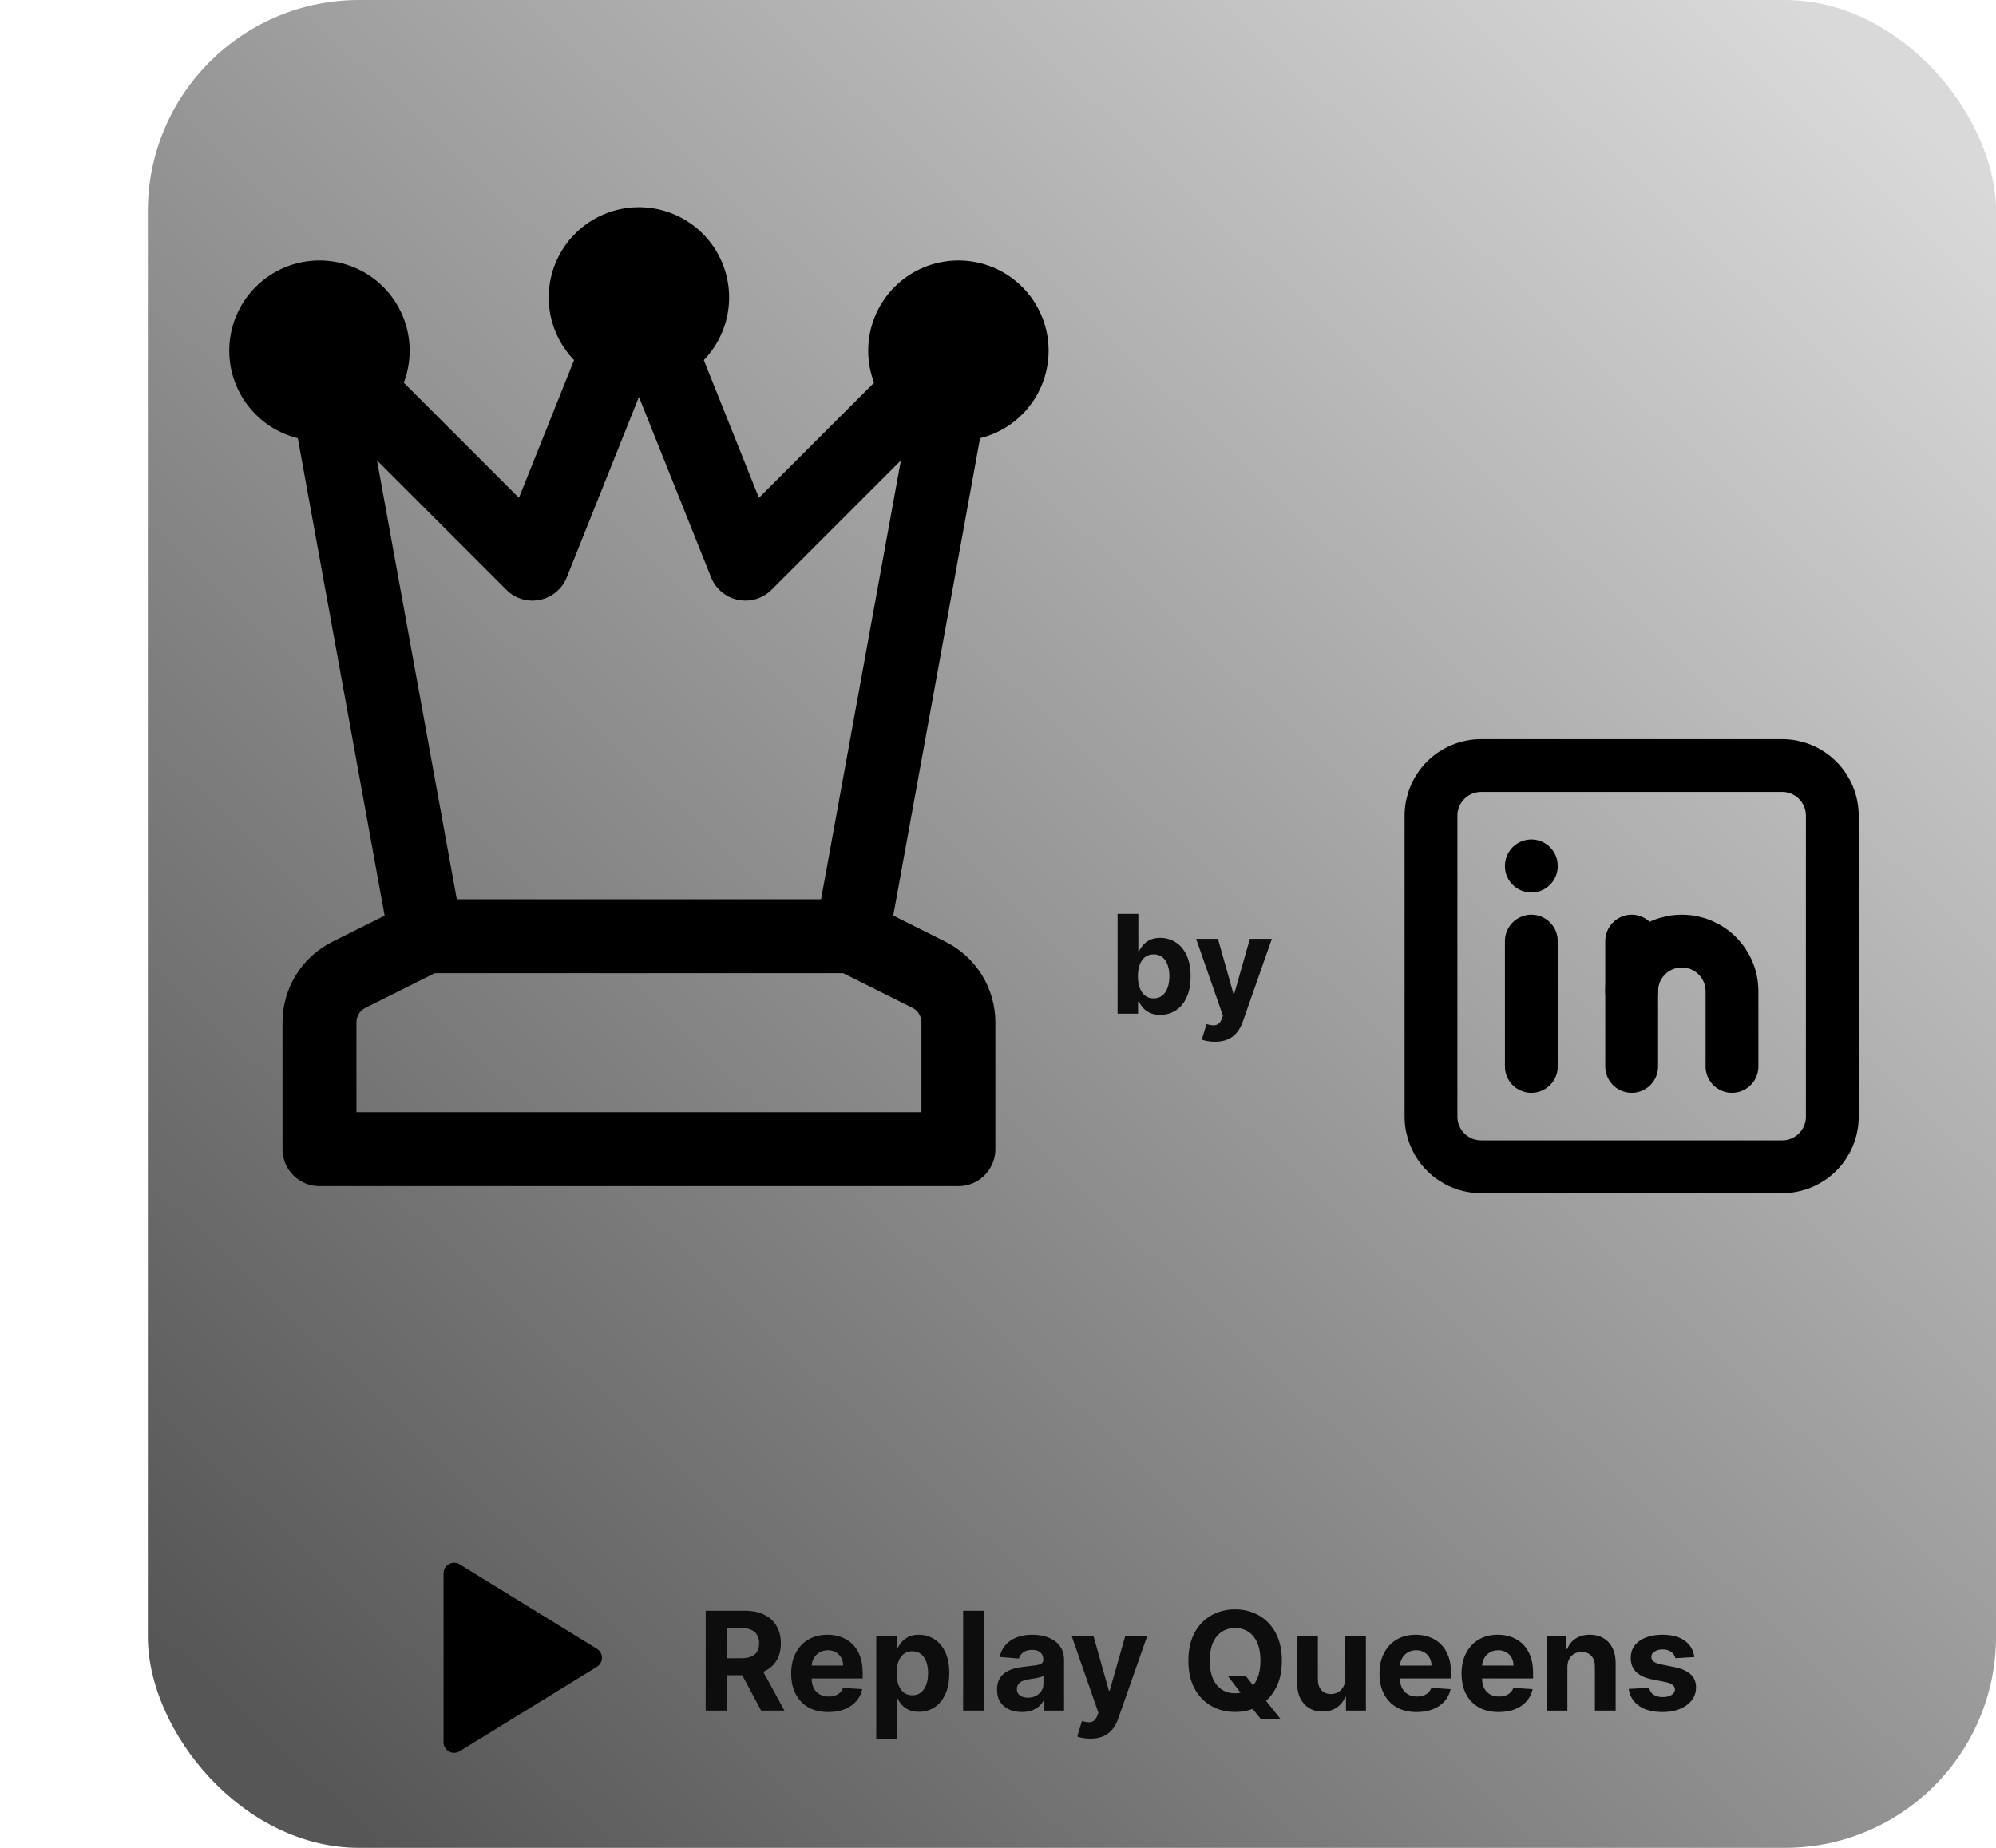 <svg width="189" height="175" viewBox="0 0 189 175" fill="none" xmlns="http://www.w3.org/2000/svg">
<rect x="14" width="175" height="175" rx="20" fill="url(#paint0_linear_440_22)"/>
<g clip-path="url(#clip0_440_22)">
<path d="M135.5 77.25C135.5 75.99 136 74.782 136.891 73.891C137.782 73 138.99 72.5 140.25 72.5H168.75C170.01 72.5 171.218 73 172.109 73.891C173 74.782 173.5 75.99 173.5 77.25V105.75C173.5 107.01 173 108.218 172.109 109.109C171.218 110 170.01 110.5 168.75 110.5H140.25C138.99 110.5 137.782 110 136.891 109.109C136 108.218 135.5 107.01 135.5 105.75V77.25Z" stroke="black" stroke-width="5" stroke-linecap="round" stroke-linejoin="round"/>
<path d="M145 89.125V101" stroke="black" stroke-width="5" stroke-linecap="round" stroke-linejoin="round"/>
<path d="M145 82V82.024" stroke="black" stroke-width="5" stroke-linecap="round" stroke-linejoin="round"/>
<path d="M154.5 101V89.125" stroke="black" stroke-width="5" stroke-linecap="round" stroke-linejoin="round"/>
<path d="M164 101V93.875C164 92.615 163.5 91.407 162.609 90.516C161.718 89.625 160.51 89.125 159.25 89.125C157.99 89.125 156.782 89.625 155.891 90.516C155 91.407 154.5 92.615 154.5 93.875" stroke="black" stroke-width="5" stroke-linecap="round" stroke-linejoin="round"/>
</g>
<g clip-path="url(#clip1_440_22)">
<path d="M80.667 88.667L90.75 33.208L70.583 53.375L60.5 28.167L50.417 53.375L30.25 33.208L40.333 88.667" stroke="black" stroke-width="7" stroke-linecap="round" stroke-linejoin="round"/>
<path d="M40.333 88.667L33.038 92.317C32.201 92.735 31.496 93.379 31.004 94.175C30.512 94.971 30.25 95.888 30.25 96.824V108.833H90.75V96.824C90.749 95.888 90.488 94.971 89.996 94.175C89.504 93.379 88.799 92.735 87.962 92.317L80.667 88.667H40.333Z" stroke="black" stroke-width="7" stroke-linecap="round" stroke-linejoin="round"/>
<path d="M55.458 28.167C55.458 29.504 55.989 30.786 56.935 31.732C57.88 32.677 59.163 33.208 60.5 33.208C61.837 33.208 63.119 32.677 64.065 31.732C65.01 30.786 65.541 29.504 65.541 28.167C65.541 26.829 65.01 25.547 64.065 24.602C63.119 23.656 61.837 23.125 60.5 23.125C59.163 23.125 57.88 23.656 56.935 24.602C55.989 25.547 55.458 26.829 55.458 28.167Z" stroke="black" stroke-width="7" stroke-linecap="round" stroke-linejoin="round"/>
<path d="M25.208 33.208C25.208 34.545 25.739 35.828 26.685 36.773C27.63 37.719 28.913 38.25 30.25 38.25C31.587 38.25 32.869 37.719 33.815 36.773C34.76 35.828 35.291 34.545 35.291 33.208C35.291 31.871 34.76 30.589 33.815 29.643C32.869 28.698 31.587 28.167 30.25 28.167C28.913 28.167 27.63 28.698 26.685 29.643C25.739 30.589 25.208 31.871 25.208 33.208Z" stroke="black" stroke-width="7" stroke-linecap="round" stroke-linejoin="round"/>
<path d="M85.708 33.208C85.708 34.545 86.239 35.828 87.185 36.773C88.13 37.719 89.412 38.25 90.75 38.25C92.087 38.25 93.369 37.719 94.315 36.773C95.26 35.828 95.791 34.545 95.791 33.208C95.791 31.871 95.26 30.589 94.315 29.643C93.369 28.698 92.087 28.167 90.75 28.167C89.412 28.167 88.13 28.698 87.185 29.643C86.239 30.589 85.708 31.871 85.708 33.208Z" stroke="black" stroke-width="7" stroke-linecap="round" stroke-linejoin="round"/>
</g>
<path d="M105.822 96V86.546H107.788V90.1H107.848C107.935 89.909 108.059 89.715 108.222 89.519C108.388 89.318 108.604 89.152 108.869 89.02C109.136 88.885 109.469 88.817 109.866 88.817C110.383 88.817 110.86 88.952 111.297 89.223C111.734 89.491 112.083 89.895 112.345 90.437C112.606 90.976 112.737 91.651 112.737 92.464C112.737 93.255 112.609 93.923 112.354 94.467C112.102 95.009 111.757 95.42 111.32 95.7C110.886 95.977 110.4 96.115 109.861 96.115C109.48 96.115 109.155 96.052 108.887 95.926C108.622 95.8 108.405 95.641 108.236 95.451C108.067 95.257 107.938 95.061 107.848 94.864H107.761V96H105.822ZM107.747 92.454C107.747 92.876 107.805 93.244 107.922 93.558C108.039 93.872 108.208 94.117 108.43 94.292C108.652 94.464 108.921 94.55 109.238 94.55C109.558 94.55 109.829 94.463 110.05 94.287C110.272 94.109 110.44 93.863 110.554 93.549C110.671 93.232 110.729 92.867 110.729 92.454C110.729 92.045 110.672 91.685 110.558 91.374C110.444 91.063 110.277 90.82 110.055 90.645C109.833 90.469 109.561 90.382 109.238 90.382C108.918 90.382 108.647 90.466 108.425 90.636C108.207 90.805 108.039 91.045 107.922 91.356C107.805 91.667 107.747 92.033 107.747 92.454ZM115.035 98.659C114.786 98.659 114.552 98.639 114.333 98.599C114.118 98.562 113.939 98.514 113.798 98.456L114.241 96.988C114.472 97.059 114.68 97.097 114.864 97.103C115.052 97.109 115.214 97.066 115.349 96.974C115.487 96.882 115.6 96.725 115.686 96.503L115.801 96.203L113.258 88.909H115.326L116.794 94.117H116.868L118.35 88.909H120.432L117.676 96.766C117.543 97.148 117.363 97.48 117.136 97.763C116.911 98.05 116.626 98.27 116.282 98.424C115.937 98.581 115.521 98.659 115.035 98.659Z" fill="#0D0D0D"/>
<path d="M66.822 162V152.545H70.552C71.266 152.545 71.875 152.673 72.38 152.929C72.888 153.181 73.274 153.54 73.539 154.004C73.806 154.466 73.94 155.009 73.94 155.634C73.94 156.262 73.805 156.802 73.534 157.254C73.263 157.704 72.871 158.048 72.357 158.288C71.846 158.528 71.227 158.648 70.501 158.648H68.004V157.042H70.178C70.559 157.042 70.876 156.99 71.129 156.885C71.381 156.78 71.569 156.623 71.692 156.414C71.818 156.205 71.881 155.945 71.881 155.634C71.881 155.32 71.818 155.055 71.692 154.84C71.569 154.624 71.38 154.461 71.124 154.35C70.872 154.237 70.553 154.18 70.169 154.18H68.821V162H66.822ZM71.928 157.697L74.277 162H72.071L69.772 157.697H71.928ZM78.433 162.138C77.704 162.138 77.076 161.991 76.55 161.695C76.027 161.397 75.623 160.975 75.34 160.43C75.057 159.883 74.916 159.235 74.916 158.487C74.916 157.757 75.057 157.117 75.34 156.566C75.623 156.016 76.022 155.586 76.536 155.278C77.053 154.971 77.659 154.817 78.355 154.817C78.823 154.817 79.258 154.892 79.661 155.043C80.068 155.191 80.421 155.414 80.723 155.712C81.028 156.011 81.265 156.386 81.434 156.839C81.603 157.288 81.688 157.814 81.688 158.418V158.958H75.7V157.739H79.837C79.837 157.456 79.775 157.205 79.652 156.987C79.529 156.768 79.358 156.597 79.14 156.474C78.924 156.348 78.673 156.285 78.387 156.285C78.089 156.285 77.824 156.354 77.593 156.493C77.365 156.628 77.187 156.811 77.058 157.042C76.928 157.27 76.862 157.524 76.859 157.804V158.962C76.859 159.313 76.924 159.616 77.053 159.872C77.185 160.127 77.371 160.324 77.612 160.463C77.852 160.601 78.136 160.67 78.466 160.67C78.684 160.67 78.884 160.64 79.066 160.578C79.247 160.517 79.403 160.424 79.532 160.301C79.661 160.178 79.76 160.027 79.828 159.849L81.646 159.969C81.554 160.406 81.365 160.787 81.079 161.114C80.795 161.437 80.429 161.689 79.98 161.871C79.534 162.049 79.018 162.138 78.433 162.138ZM82.971 164.659V154.909H84.91V156.1H84.998C85.084 155.909 85.209 155.715 85.372 155.518C85.538 155.318 85.754 155.152 86.018 155.02C86.286 154.884 86.618 154.817 87.015 154.817C87.532 154.817 88.009 154.952 88.447 155.223C88.883 155.491 89.233 155.895 89.494 156.437C89.756 156.976 89.887 157.651 89.887 158.464C89.887 159.255 89.759 159.923 89.504 160.467C89.251 161.009 88.907 161.42 88.469 161.7C88.036 161.977 87.549 162.115 87.011 162.115C86.629 162.115 86.304 162.052 86.037 161.926C85.772 161.8 85.555 161.641 85.386 161.451C85.216 161.257 85.087 161.061 84.998 160.864H84.938V164.659H82.971ZM84.896 158.455C84.896 158.876 84.955 159.244 85.072 159.558C85.189 159.872 85.358 160.116 85.58 160.292C85.801 160.464 86.07 160.55 86.388 160.55C86.708 160.55 86.978 160.463 87.2 160.287C87.422 160.109 87.589 159.863 87.703 159.549C87.82 159.232 87.879 158.867 87.879 158.455C87.879 158.045 87.822 157.685 87.708 157.374C87.594 157.063 87.426 156.82 87.205 156.645C86.983 156.469 86.711 156.382 86.388 156.382C86.067 156.382 85.797 156.466 85.575 156.636C85.356 156.805 85.189 157.045 85.072 157.356C84.955 157.667 84.896 158.033 84.896 158.455ZM93.165 152.545V162H91.198V152.545H93.165ZM96.762 162.134C96.309 162.134 95.906 162.055 95.552 161.898C95.198 161.738 94.918 161.503 94.712 161.192C94.509 160.878 94.407 160.487 94.407 160.02C94.407 159.626 94.48 159.295 94.624 159.027C94.769 158.759 94.966 158.544 95.215 158.381C95.465 158.218 95.748 158.094 96.065 158.011C96.385 157.928 96.72 157.87 97.071 157.836C97.484 157.793 97.816 157.753 98.068 157.716C98.321 157.676 98.504 157.617 98.618 157.54C98.732 157.464 98.788 157.35 98.788 157.199V157.171C98.788 156.879 98.696 156.653 98.511 156.493C98.33 156.333 98.071 156.252 97.736 156.252C97.382 156.252 97.1 156.331 96.891 156.488C96.682 156.642 96.543 156.836 96.476 157.07L94.657 156.922C94.749 156.491 94.931 156.119 95.201 155.805C95.472 155.488 95.822 155.245 96.249 155.075C96.68 154.903 97.179 154.817 97.745 154.817C98.139 154.817 98.516 154.863 98.876 154.955C99.239 155.048 99.561 155.191 99.841 155.385C100.124 155.578 100.347 155.828 100.51 156.132C100.674 156.434 100.755 156.796 100.755 157.217V162H98.89V161.017H98.835C98.721 161.238 98.569 161.434 98.378 161.603C98.187 161.769 97.958 161.9 97.69 161.995C97.422 162.088 97.113 162.134 96.762 162.134ZM97.325 160.777C97.614 160.777 97.87 160.72 98.091 160.606C98.313 160.489 98.487 160.332 98.613 160.135C98.739 159.938 98.802 159.715 98.802 159.466V158.713C98.741 158.753 98.656 158.79 98.549 158.824C98.444 158.855 98.325 158.884 98.193 158.912C98.061 158.936 97.928 158.959 97.796 158.981C97.664 158.999 97.544 159.016 97.436 159.032C97.205 159.065 97.004 159.119 96.831 159.193C96.659 159.267 96.525 159.367 96.43 159.493C96.334 159.616 96.286 159.77 96.286 159.955C96.286 160.223 96.383 160.427 96.577 160.569C96.774 160.707 97.023 160.777 97.325 160.777ZM103.241 164.659C102.992 164.659 102.758 164.639 102.539 164.599C102.324 164.562 102.145 164.514 102.004 164.456L102.447 162.988C102.678 163.059 102.886 163.097 103.07 163.103C103.258 163.109 103.42 163.066 103.555 162.974C103.694 162.882 103.806 162.725 103.892 162.503L104.007 162.203L101.464 154.909H103.532L105 160.116H105.074L106.556 154.909H108.638L105.882 162.766C105.749 163.148 105.569 163.48 105.342 163.763C105.117 164.05 104.832 164.27 104.488 164.424C104.143 164.581 103.727 164.659 103.241 164.659ZM116.258 158.713H117.957L118.811 159.812L119.652 160.79L121.235 162.776H119.37L118.28 161.437L117.722 160.643L116.258 158.713ZM121.378 157.273C121.378 158.304 121.183 159.181 120.792 159.904C120.404 160.627 119.875 161.18 119.204 161.561C118.536 161.94 117.785 162.129 116.951 162.129C116.111 162.129 115.357 161.938 114.689 161.557C114.021 161.175 113.493 160.623 113.105 159.9C112.718 159.176 112.524 158.301 112.524 157.273C112.524 156.242 112.718 155.365 113.105 154.641C113.493 153.918 114.021 153.367 114.689 152.989C115.357 152.607 116.111 152.416 116.951 152.416C117.785 152.416 118.536 152.607 119.204 152.989C119.875 153.367 120.404 153.918 120.792 154.641C121.183 155.365 121.378 156.242 121.378 157.273ZM119.351 157.273C119.351 156.605 119.251 156.042 119.051 155.583C118.854 155.125 118.576 154.777 118.216 154.54C117.856 154.303 117.434 154.184 116.951 154.184C116.468 154.184 116.046 154.303 115.686 154.54C115.326 154.777 115.046 155.125 114.846 155.583C114.649 156.042 114.55 156.605 114.55 157.273C114.55 157.941 114.649 158.504 114.846 158.962C115.046 159.421 115.326 159.769 115.686 160.006C116.046 160.243 116.468 160.361 116.951 160.361C117.434 160.361 117.856 160.243 118.216 160.006C118.576 159.769 118.854 159.421 119.051 158.962C119.251 158.504 119.351 157.941 119.351 157.273ZM127.369 158.981V154.909H129.336V162H127.448V160.712H127.374C127.214 161.127 126.948 161.461 126.575 161.714C126.206 161.966 125.755 162.092 125.222 162.092C124.749 162.092 124.331 161.985 123.971 161.769C123.611 161.554 123.33 161.248 123.127 160.85C122.927 160.453 122.825 159.978 122.822 159.424V154.909H124.789V159.073C124.792 159.492 124.904 159.823 125.126 160.066C125.347 160.309 125.644 160.43 126.017 160.43C126.253 160.43 126.475 160.377 126.681 160.269C126.887 160.158 127.054 159.995 127.18 159.779C127.309 159.564 127.372 159.298 127.369 158.981ZM134.14 162.138C133.411 162.138 132.783 161.991 132.257 161.695C131.734 161.397 131.33 160.975 131.047 160.43C130.764 159.883 130.623 159.235 130.623 158.487C130.623 157.757 130.764 157.117 131.047 156.566C131.33 156.016 131.729 155.586 132.243 155.278C132.76 154.971 133.366 154.817 134.062 154.817C134.53 154.817 134.965 154.892 135.368 155.043C135.775 155.191 136.129 155.414 136.43 155.712C136.735 156.011 136.972 156.386 137.141 156.839C137.31 157.288 137.395 157.814 137.395 158.418V158.958H131.407V157.739H135.544C135.544 157.456 135.482 157.205 135.359 156.987C135.236 156.768 135.065 156.597 134.847 156.474C134.631 156.348 134.38 156.285 134.094 156.285C133.796 156.285 133.531 156.354 133.3 156.493C133.072 156.628 132.894 156.811 132.765 157.042C132.635 157.27 132.569 157.524 132.566 157.804V158.962C132.566 159.313 132.631 159.616 132.76 159.872C132.892 160.127 133.079 160.324 133.319 160.463C133.559 160.601 133.843 160.67 134.173 160.67C134.391 160.67 134.591 160.64 134.773 160.578C134.954 160.517 135.11 160.424 135.239 160.301C135.368 160.178 135.467 160.027 135.535 159.849L137.353 159.969C137.261 160.406 137.072 160.787 136.786 161.114C136.502 161.437 136.136 161.689 135.687 161.871C135.241 162.049 134.725 162.138 134.14 162.138ZM141.91 162.138C141.18 162.138 140.553 161.991 140.026 161.695C139.503 161.397 139.1 160.975 138.817 160.43C138.534 159.883 138.392 159.235 138.392 158.487C138.392 157.757 138.534 157.117 138.817 156.566C139.1 156.016 139.499 155.586 140.013 155.278C140.53 154.971 141.136 154.817 141.831 154.817C142.299 154.817 142.735 154.892 143.138 155.043C143.544 155.191 143.898 155.414 144.2 155.712C144.504 156.011 144.741 156.386 144.911 156.839C145.08 157.288 145.165 157.814 145.165 158.418V158.958H139.177V157.739H143.313C143.313 157.456 143.252 157.205 143.129 156.987C143.006 156.768 142.835 156.597 142.616 156.474C142.401 156.348 142.15 156.285 141.864 156.285C141.565 156.285 141.301 156.354 141.07 156.493C140.842 156.628 140.663 156.811 140.534 157.042C140.405 157.27 140.339 157.524 140.336 157.804V158.962C140.336 159.313 140.4 159.616 140.53 159.872C140.662 160.127 140.848 160.324 141.088 160.463C141.328 160.601 141.613 160.67 141.942 160.67C142.161 160.67 142.361 160.64 142.542 160.578C142.724 160.517 142.879 160.424 143.009 160.301C143.138 160.178 143.236 160.027 143.304 159.849L145.123 159.969C145.031 160.406 144.841 160.787 144.555 161.114C144.272 161.437 143.906 161.689 143.456 161.871C143.01 162.049 142.495 162.138 141.91 162.138ZM148.415 157.901V162H146.448V154.909H148.322V156.16H148.405C148.562 155.748 148.825 155.422 149.195 155.181C149.564 154.938 150.012 154.817 150.538 154.817C151.031 154.817 151.46 154.924 151.826 155.14C152.192 155.355 152.477 155.663 152.68 156.063C152.883 156.46 152.985 156.934 152.985 157.485V162H151.018V157.836C151.021 157.402 150.91 157.063 150.686 156.82C150.461 156.574 150.152 156.451 149.758 156.451C149.493 156.451 149.259 156.508 149.056 156.622C148.856 156.736 148.699 156.902 148.585 157.12C148.475 157.336 148.418 157.596 148.415 157.901ZM160.435 156.931L158.634 157.042C158.603 156.888 158.537 156.75 158.436 156.626C158.334 156.5 158.2 156.4 158.034 156.326C157.871 156.249 157.676 156.211 157.448 156.211C157.143 156.211 156.886 156.276 156.677 156.405C156.468 156.531 156.363 156.7 156.363 156.913C156.363 157.082 156.431 157.225 156.566 157.342C156.701 157.459 156.934 157.553 157.263 157.624L158.547 157.882C159.236 158.024 159.75 158.251 160.088 158.565C160.427 158.879 160.596 159.292 160.596 159.803C160.596 160.267 160.459 160.675 160.185 161.026C159.915 161.377 159.542 161.651 159.068 161.848C158.597 162.042 158.054 162.138 157.439 162.138C156.5 162.138 155.752 161.943 155.195 161.552C154.641 161.158 154.316 160.623 154.221 159.946L156.155 159.844C156.214 160.13 156.355 160.349 156.58 160.5C156.805 160.647 157.092 160.721 157.443 160.721C157.788 160.721 158.065 160.655 158.274 160.523C158.487 160.387 158.594 160.213 158.597 160.001C158.594 159.823 158.519 159.676 158.371 159.562C158.223 159.446 157.996 159.356 157.688 159.295L156.46 159.05C155.767 158.912 155.252 158.672 154.913 158.33C154.578 157.988 154.41 157.553 154.41 157.023C154.41 156.568 154.533 156.176 154.779 155.846C155.029 155.517 155.378 155.263 155.827 155.085C156.28 154.906 156.809 154.817 157.415 154.817C158.311 154.817 159.016 155.006 159.53 155.385C160.047 155.763 160.348 156.279 160.435 156.931Z" fill="#0D0D0D"/>
<g clip-path="url(#clip2_440_22)">
<path d="M42 149V165C42 165.178 42.047 165.353 42.137 165.506C42.227 165.66 42.357 165.786 42.512 165.873C42.667 165.96 42.843 166.004 43.021 166C43.199 165.996 43.373 165.945 43.524 165.852L56.524 157.852C56.67 157.763 56.79 157.637 56.873 157.488C56.957 157.339 57.001 157.171 57.001 157C57.001 156.829 56.957 156.661 56.873 156.512C56.79 156.363 56.67 156.238 56.524 156.148L43.524 148.148C43.373 148.055 43.199 148.004 43.021 148C42.843 147.996 42.667 148.04 42.512 148.127C42.357 148.214 42.227 148.34 42.137 148.494C42.047 148.647 42 148.822 42 149Z" fill="black"/>
</g>
<defs>
<linearGradient id="paint0_linear_440_22" x1="177.5" y1="7.5" x2="24.5" y2="168.5" gradientUnits="userSpaceOnUse">
<stop stop-color="#D9D9D9"/>
<stop offset="0.989" stop-color="#565656"/>
</linearGradient>
<clipPath id="clip0_440_22">
<rect width="57" height="57" fill="white" transform="translate(126 63)"/>
</clipPath>
<clipPath id="clip1_440_22">
<rect width="121" height="121" fill="white" transform="translate(0 8)"/>
</clipPath>
<clipPath id="clip2_440_22">
<rect width="24" height="24" fill="white" transform="translate(36 145)"/>
</clipPath>
</defs>
</svg>
